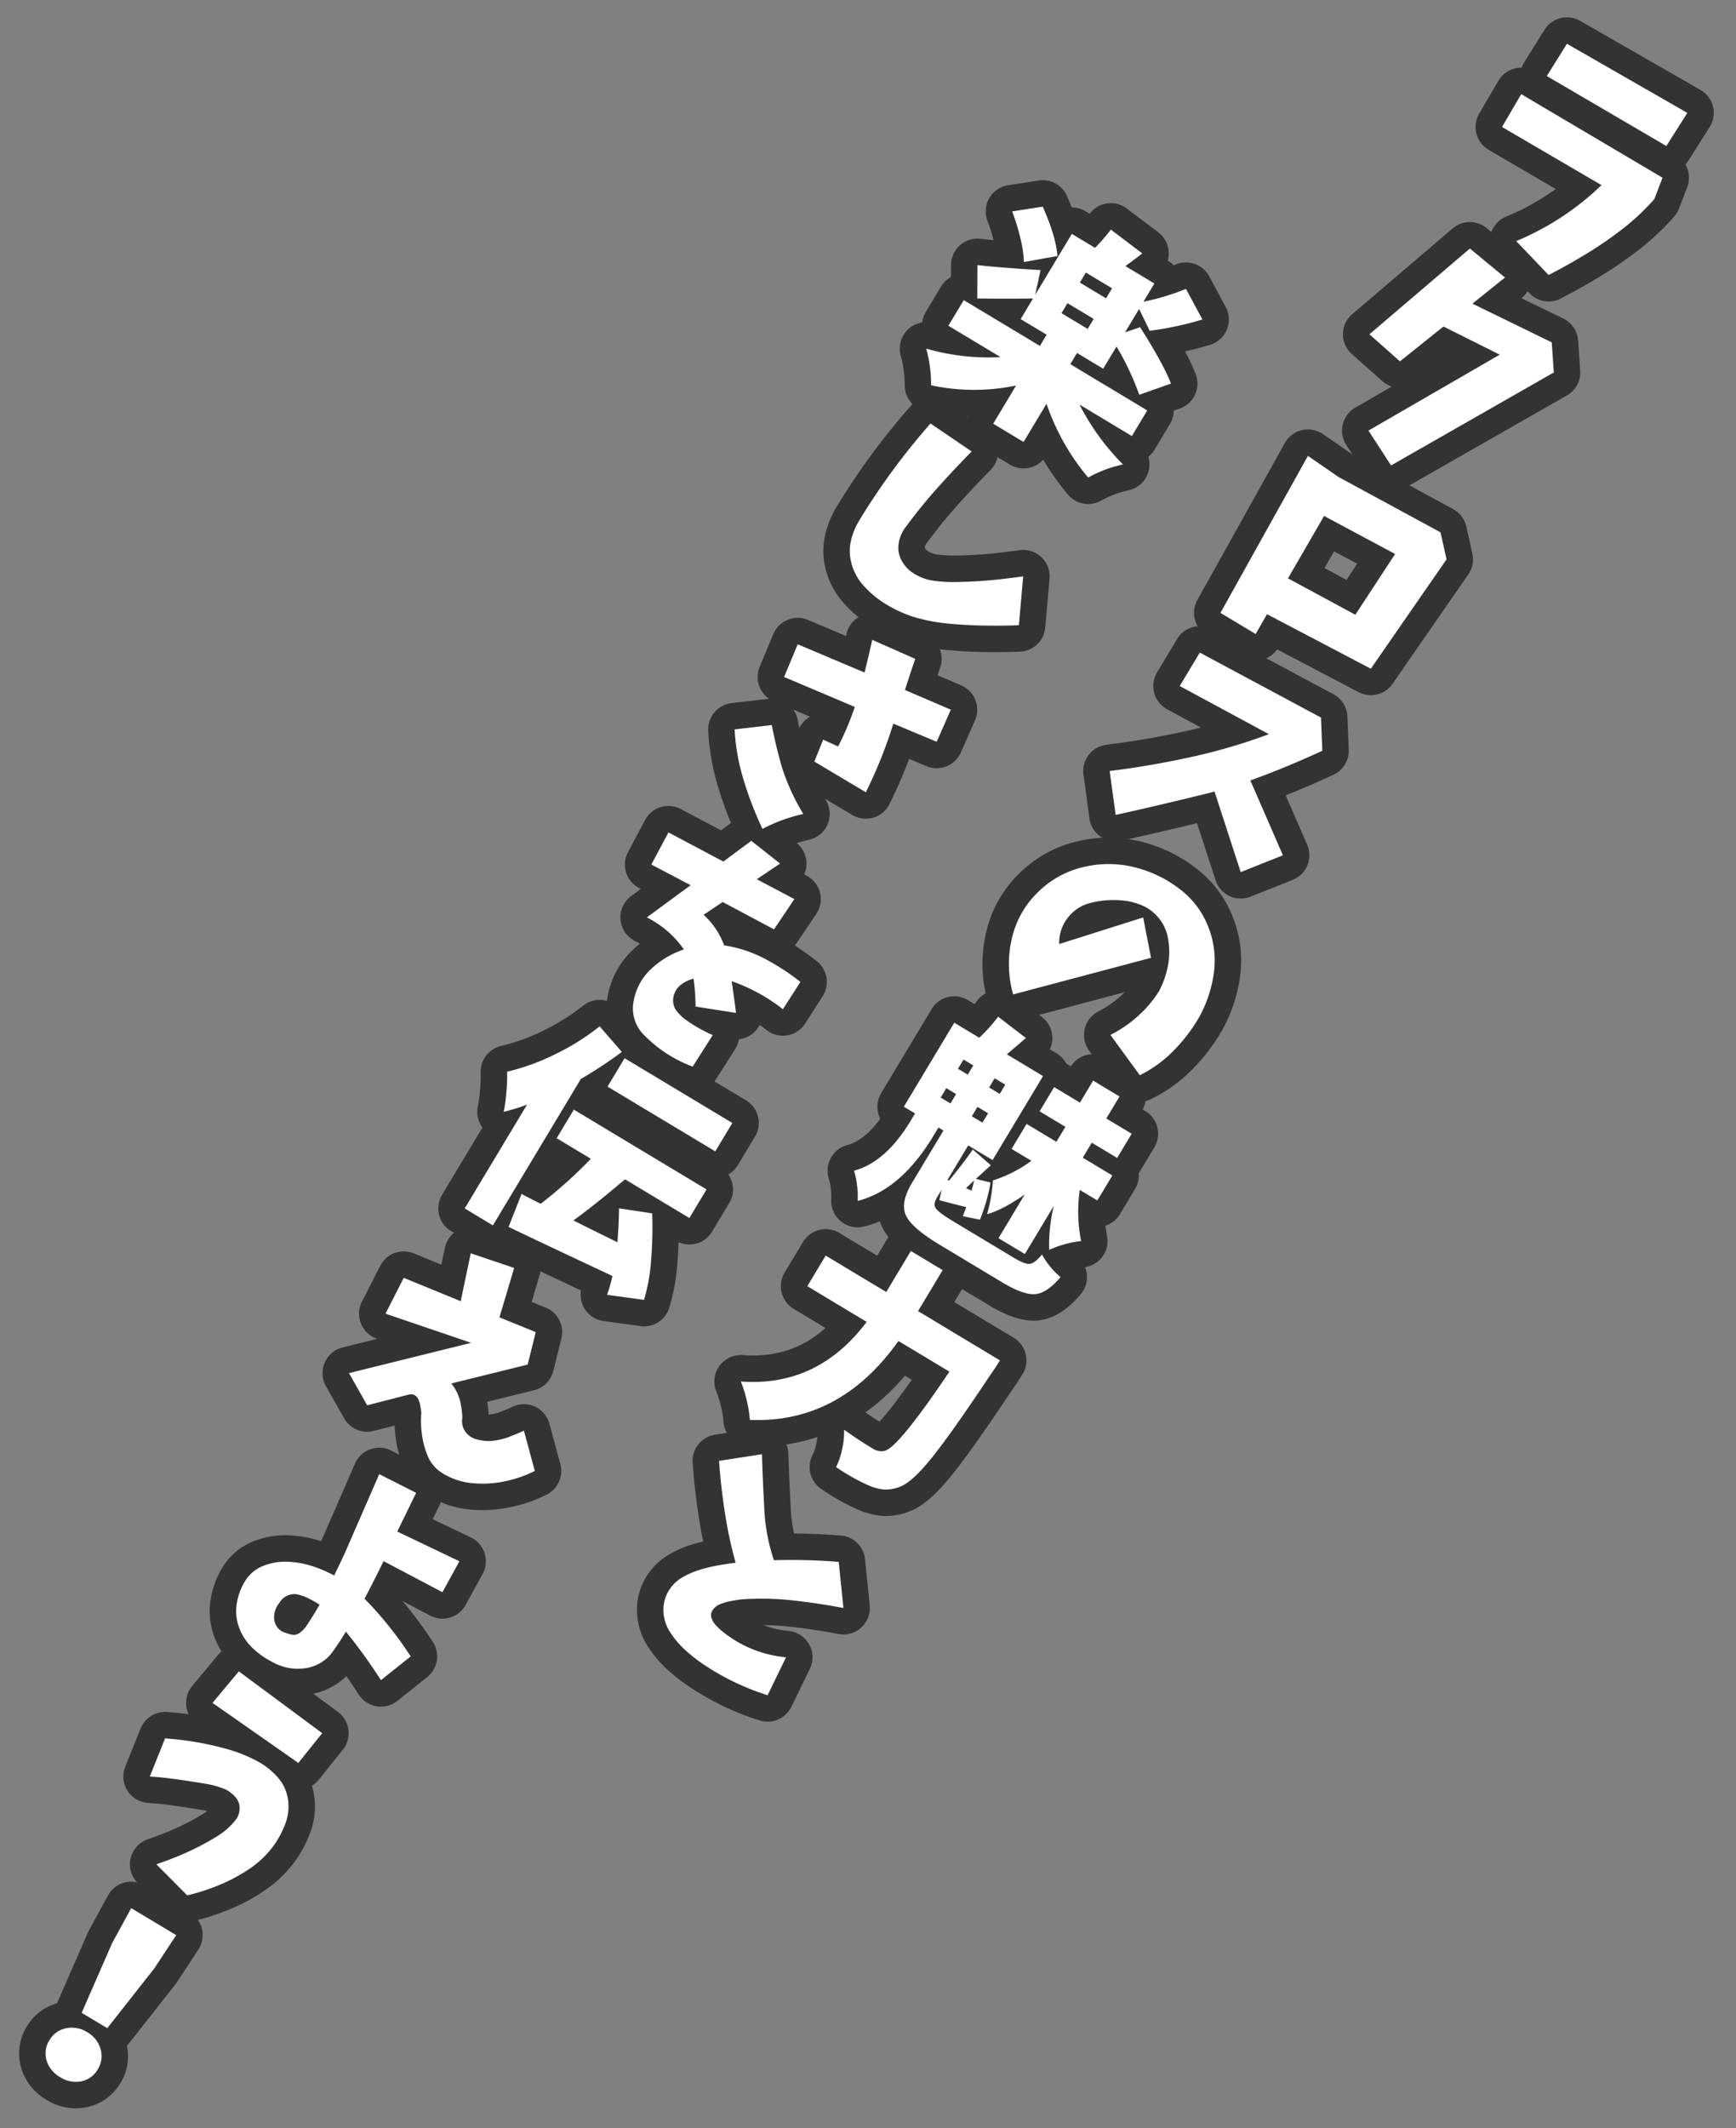 <svg xmlns="http://www.w3.org/2000/svg" width="465.286" height="570.088" viewBox="0 0 465.286 570.088"><rect x="0" y="0" width="465.286" height="570.088" fill="#808080" stroke="none"/><defs><style>.a{fill:none;stroke:#333;stroke-linecap:round;stroke-linejoin:round;stroke-width:14.173px;}.b{fill:#fff;}</style></defs><g transform="translate(2065.001 94.514) rotate(30)"><g transform="translate(-3.431 -44.511)"><path class="a" d="M-1466.467,813.141l44,.456.956,6.08a62.073,62.073,0,0,1-3.383,11.161,104.216,104.216,0,0,1-5.029,10.57q-2.808,5.139-5.957,10.023l-12.065-3.524a73.3,73.3,0,0,0,12.3-24.414l-30.877-.163Zm3.874-17.81,37.2-.1-.434,10.495-37.126-.211Z"/><path class="a" d="M-1457.7,855.836l12.03,2.022-4.059,10.432,23.6-1.652,4.508,6.705-25.323,43.377-9.913-5.049,20.3-35.213-16.833,1.019-5.431,13.907-10.714-2.187Z"/><path class="a" d="M-1466.793,973.793l-.723-48.145,9.988.8,31.019-.833,5.03,5.463-2.932,35.517-31.4,1.264.018,6.127Zm32.651-37.061-21.577.686-.025,19.315,20.514-.58Z"/><path class="a" d="M-1466.268,985.778l36.838-1.17,4.745,7.521q-6.027,8.584-12.728,16.531l17.588,13-7.543,9.557-16.862-15.171-.827.8q-9.411,9.087-19,17.859l-7.275-9.379q9.312-7.024,17.952-15a153.761,153.761,0,0,0,14.074-14.882l-27.142.776Z"/><path class="a" d="M-1443.937,1054.811l7.231,8.315-27.1,26.969a29.849,29.849,0,0,1-7.659-12.386,24.89,24.89,0,0,1-.342-14.446,25.577,25.577,0,0,1,7.5-12.37,28.907,28.907,0,0,1,12.872-6.9,32.539,32.539,0,0,1,12.482-.626,23.088,23.088,0,0,1,11.447,4.95,24.285,24.285,0,0,1,7.451,10.007,33.678,33.678,0,0,1,2.474,12.264,44.931,44.931,0,0,1-1.476,11.164,33.552,33.552,0,0,1-4.521,10.109l-12.22-5.4a34.46,34.46,0,0,0,3.794-7.873,31.628,31.628,0,0,0,1.62-8.66,24.041,24.041,0,0,0-1.432-7.495,19.524,19.524,0,0,0-3.888-6.475,11.659,11.659,0,0,0-4.851-3.21,11.706,11.706,0,0,0-5.8-.508,17.793,17.793,0,0,0-5.5,1.81,24.738,24.738,0,0,0-6.2,4.393,10.952,10.952,0,0,0-3.333,6.537,10.741,10.741,0,0,0,1.53,7.246Z"/><path class="a" d="M-1447.035,1150.771l18.81.328q3.375.058,4.42-.767t1.535-3.755a21.722,21.722,0,0,0,7.328,2.754q-.972,5.484-3.566,7.313t-9.281,1.713l-19.5-.34q-8.874-.155-11.867-2.332t-2.886-8.364l.285-16.31-1.562-.028-.044,2.5q-.3,17-8.882,25.349a21.575,21.575,0,0,0-2.189-3.477,20.234,20.234,0,0,0-2.7-3.047q6.233-6.2,6.462-19.265l.038-2.187-3.5-.062.458-26.245,7.811.136a45.59,45.59,0,0,0,1.567-7.411l9.292,1.225-2.235,6.336,11.311.2-.459,26.246-7.623-.133-.188,10.748.437.008q.975-5.733,1.37-10.415l6.292,1.235q-.2.621-.761,2.393t-.892,2.766l3.895-1.12a47.889,47.889,0,0,1,2.513,10.046l-4.465,1.485q-.051-.625-.392-2.57-3.456,1-7.161,2l-.891-2.7-.04,2.312q-.038,2.188,1.233,2.772T-1447.035,1150.771Zm-19.729-29.975-.051,2.938,3.062.053.051-2.937Zm.156-8.936-.051,2.875,3.062.054.051-2.875Zm12.853,12.1.051-2.937-3.312-.057-.051,2.937Zm.157-9,.05-2.875-3.312-.057-.05,2.874Zm5.653,23.54-.863,2.86,1.628-.159Q-1447.648,1139.32-1447.945,1138.5Zm13.387,10.11.238-13.623q-3.114,6.573-6.105,9.582a42.632,42.632,0,0,0-3.163-8.618,34.93,34.93,0,0,0,6.3-9.7l-6.187-.109.136-7.811,9.311.163.082-4.687-8.061-.141.132-7.561,8.061.141.12-6.874,8.249.144-.12,6.873,7.936.139-.132,7.561-7.936-.138-.082,4.687,9.249.161-.137,7.811-5.5-.1A40.667,40.667,0,0,0-1415,1138.2a29.041,29.041,0,0,0-6.236,6.329,44.958,44.958,0,0,1-4.812-10.835l-.263,15.06Z"/><path class="a" d="M-1443.468,1176.312l25.621.447q-.118,3.125-.263,4.309-1.209,19.046-2.51,27.4t-3.472,10.941a10.067,10.067,0,0,1-3.2,2.757,12.938,12.938,0,0,1-4.053,1.179,54.318,54.318,0,0,1-10.254.134,19.178,19.178,0,0,0-.977-4.924,20.775,20.775,0,0,0-2.166-4.82q4.618.456,9.3.538a4.113,4.113,0,0,0,2.957-1.074q2.732-2.639,4.41-27.052l-15.935-.278q-2.535,27.023-23.921,38.213a30.984,30.984,0,0,0-3.335-4.09,30.546,30.546,0,0,0-3.907-3.6q18.6-8.99,21.227-30.7l-18.56-.324.167-9.561,18.935.331.223-12.811,9.936.173Z"/><path class="a" d="M-1469.595,1237.712l9.066-7.28q4.316,6.953,8.762,13.717a51.041,51.041,0,0,0,8.214,9.27,158.838,158.838,0,0,1,15.272-8.3l7.263,10.066q-6.479,2.264-12.777,5.028a76.2,76.2,0,0,0-11.992,6.6q-1.2.917-2.346,1.9a14.66,14.66,0,0,0-2.07,2.183,4.24,4.24,0,0,0-.892,2.766,2.579,2.579,0,0,0,1,1.7,5.648,5.648,0,0,0,1.827.939q.994.3,2.055.5a31.634,31.634,0,0,0,18.483-2.49l.8,11.265a66.5,66.5,0,0,1-19.465,1.411,41.733,41.733,0,0,1-6.016-.917,23.676,23.676,0,0,1-5.683-2.1,10.929,10.929,0,0,1-4.337-4.045,9.66,9.66,0,0,1-1.431-5.745,10.379,10.379,0,0,1,1.425-4.632,22.5,22.5,0,0,1,2.912-3.918,41.612,41.612,0,0,1,3.529-3.377q1.87-1.592,3.9-3.12-3.381-3.309-6.506-6.927A163.256,163.256,0,0,1-1469.595,1237.712Z"/><path class="b" d="M-1466.467,813.141l44,.456.956,6.08a62.073,62.073,0,0,1-3.383,11.161,104.216,104.216,0,0,1-5.029,10.57q-2.808,5.139-5.957,10.023l-12.065-3.524a73.3,73.3,0,0,0,12.3-24.414l-30.877-.163Zm3.874-17.81,37.2-.1-.434,10.495-37.126-.211Z"/><path class="b" d="M-1457.7,855.836l12.03,2.022-4.059,10.432,23.6-1.652,4.508,6.705-25.323,43.377-9.913-5.049,20.3-35.213-16.833,1.019-5.431,13.907-10.714-2.187Z"/><path class="b" d="M-1466.793,973.793l-.723-48.145,9.988.8,31.019-.833,5.03,5.463-2.932,35.517-31.4,1.264.018,6.127Zm32.651-37.061-21.577.686-.025,19.315,20.514-.58Z"/><path class="b" d="M-1466.268,985.778l36.838-1.17,4.745,7.521q-6.027,8.584-12.728,16.531l17.588,13-7.543,9.557-16.862-15.171-.827.8q-9.411,9.087-19,17.859l-7.275-9.379q9.312-7.024,17.952-15a153.761,153.761,0,0,0,14.074-14.882l-27.142.776Z"/><path class="b" d="M-1443.937,1054.811l7.231,8.315-27.1,26.969a29.849,29.849,0,0,1-7.659-12.386,24.89,24.89,0,0,1-.342-14.446,25.577,25.577,0,0,1,7.5-12.37,28.907,28.907,0,0,1,12.872-6.9,32.539,32.539,0,0,1,12.482-.626,23.088,23.088,0,0,1,11.447,4.95,24.285,24.285,0,0,1,7.451,10.007,33.678,33.678,0,0,1,2.474,12.264,44.931,44.931,0,0,1-1.476,11.164,33.552,33.552,0,0,1-4.521,10.109l-12.22-5.4a34.46,34.46,0,0,0,3.794-7.873,31.628,31.628,0,0,0,1.62-8.66,24.041,24.041,0,0,0-1.432-7.495,19.524,19.524,0,0,0-3.888-6.475,11.659,11.659,0,0,0-4.851-3.21,11.706,11.706,0,0,0-5.8-.508,17.793,17.793,0,0,0-5.5,1.81,24.738,24.738,0,0,0-6.2,4.393,10.952,10.952,0,0,0-3.333,6.537,10.741,10.741,0,0,0,1.53,7.246Z"/><path class="b" d="M-1447.035,1150.771l18.81.328q3.375.058,4.42-.767t1.535-3.755a21.722,21.722,0,0,0,7.328,2.754q-.972,5.484-3.566,7.313t-9.281,1.713l-19.5-.34q-8.874-.155-11.867-2.332t-2.886-8.364l.285-16.31-1.562-.028-.044,2.5q-.3,17-8.882,25.349a21.575,21.575,0,0,0-2.189-3.477,20.234,20.234,0,0,0-2.7-3.047q6.233-6.2,6.462-19.265l.038-2.187-3.5-.062.458-26.245,7.811.136a45.59,45.59,0,0,0,1.567-7.411l9.292,1.225-2.235,6.336,11.311.2-.459,26.246-7.623-.133-.188,10.748.437.008q.975-5.733,1.37-10.415l6.292,1.235q-.2.621-.761,2.393t-.892,2.766l3.895-1.12a47.889,47.889,0,0,1,2.513,10.046l-4.465,1.485q-.051-.625-.392-2.57-3.456,1-7.161,2l-.891-2.7-.04,2.312q-.038,2.188,1.233,2.772T-1447.035,1150.771Zm-19.729-29.975-.051,2.938,3.062.053.051-2.937Zm.156-8.936-.051,2.875,3.062.054.051-2.875Zm12.853,12.1.051-2.937-3.312-.057-.051,2.937Zm.157-9,.05-2.875-3.312-.057-.05,2.874Zm5.653,23.54-.863,2.86,1.628-.159Q-1447.648,1139.32-1447.945,1138.5Zm13.387,10.11.238-13.623q-3.114,6.573-6.105,9.582a42.632,42.632,0,0,0-3.163-8.618,34.93,34.93,0,0,0,6.3-9.7l-6.187-.109.136-7.811,9.311.163.082-4.687-8.061-.141.132-7.561,8.061.141.12-6.874,8.249.144-.12,6.873,7.936.139-.132,7.561-7.936-.138-.082,4.687,9.249.161-.137,7.811-5.5-.1A40.667,40.667,0,0,0-1415,1138.2a29.041,29.041,0,0,0-6.236,6.329,44.958,44.958,0,0,1-4.812-10.835l-.263,15.06Z"/><path class="b" d="M-1443.468,1176.312l25.621.447q-.118,3.125-.263,4.309-1.209,19.046-2.51,27.4t-3.472,10.941a10.067,10.067,0,0,1-3.2,2.757,12.938,12.938,0,0,1-4.053,1.179,54.318,54.318,0,0,1-10.254.134,19.178,19.178,0,0,0-.977-4.924,20.775,20.775,0,0,0-2.166-4.82q4.618.456,9.3.538a4.113,4.113,0,0,0,2.957-1.074q2.732-2.639,4.41-27.052l-15.935-.278q-2.535,27.023-23.921,38.213a30.984,30.984,0,0,0-3.335-4.09,30.546,30.546,0,0,0-3.907-3.6q18.6-8.99,21.227-30.7l-18.56-.324.167-9.561,18.935.331.223-12.811,9.936.173Z"/><path class="b" d="M-1469.595,1237.712l9.066-7.28q4.316,6.953,8.762,13.717a51.041,51.041,0,0,0,8.214,9.27,158.838,158.838,0,0,1,15.272-8.3l7.263,10.066q-6.479,2.264-12.777,5.028a76.2,76.2,0,0,0-11.992,6.6q-1.2.917-2.346,1.9a14.66,14.66,0,0,0-2.07,2.183,4.24,4.24,0,0,0-.892,2.766,2.579,2.579,0,0,0,1,1.7,5.648,5.648,0,0,0,1.827.939q.994.3,2.055.5a31.634,31.634,0,0,0,18.483-2.49l.8,11.265a66.5,66.5,0,0,1-19.465,1.411,41.733,41.733,0,0,1-6.016-.917,23.676,23.676,0,0,1-5.683-2.1,10.929,10.929,0,0,1-4.337-4.045,9.66,9.66,0,0,1-1.431-5.745,10.379,10.379,0,0,1,1.425-4.632,22.5,22.5,0,0,1,2.912-3.918,41.612,41.612,0,0,1,3.529-3.377q1.87-1.592,3.9-3.12-3.381-3.309-6.506-6.927A163.256,163.256,0,0,1-1469.595,1237.712Z"/></g><path class="a" d="M-1514.47,900.131l-16.372-.286a64.431,64.431,0,0,0,18.112,8.068,33.4,33.4,0,0,0-6.323,7.7,61.632,61.632,0,0,1-19.552-11.531l-.208,11.936-9.5-.166.208-11.935a55.155,55.155,0,0,1-19.763,11.344,36.378,36.378,0,0,0-6.051-7.857,60.072,60.072,0,0,0,18.392-7.992l-16.31-.285.139-8,23.809.415.061-3.5-8.123-.142.112-6.436q-6.759,4.008-12.945,7.463l-4.427-7.766q5.29-2.283,15.317-7.3l2.075,6.475.332-19.06,7.249.127a47.368,47.368,0,0,0,1.237-6.354l10.478,1.308q-.654,1.676-2.216,5.212l9.061.158-.1,5.686a62.943,62.943,0,0,0,8.152-8.671l7.916,4.889a85.091,85.091,0,0,1-10.733,9.689l-5.374-3.657-.128,7.311,2.806-3.2q10.282,5.368,14.721,8.946l-5.87,6.836a74.675,74.675,0,0,0-11.735-8.144l-.121,6.937-8.186-.143-.061,3.5,24.059.42Zm-41.389-31.79-6.978,5.88a30.163,30.163,0,0,0-3.976-5.008,57.162,57.162,0,0,0-5.536-5.16l6.467-5.2Q-1558.724,864.1-1555.859,868.341Zm8.647,9.59-.055,3.125,8.186.143.055-3.125Zm8.3-6.293.055-3.125-8.186-.143-.055,3.125Z"/><path class="a" d="M-1562.886,924.2l13.3.982q-1.607,6.1-3.037,12.887a138.228,138.228,0,0,0-2.177,13.651,9.322,9.322,0,0,0,.607,4.636,7.036,7.036,0,0,0,2.97,3.521,9.124,9.124,0,0,0,4.384,1.358,14.131,14.131,0,0,0,4.572-.545,34.81,34.81,0,0,0,5.924-2.772q2.779-1.638,5.5-3.436t5.316-3.72q2.595-1.925,4.624-3.513l5.543,11.911q-3.857,2.433-8.179,4.826t-8.766,4.41a46.2,46.2,0,0,1-9.149,3.06,35.406,35.406,0,0,1-8.355.605,25.705,25.705,0,0,1-8.065-1.7,14.335,14.335,0,0,1-4.88-3.367,12.366,12.366,0,0,1-2.943-5.083,18.579,18.579,0,0,1-.739-6.014A182.979,182.979,0,0,1-1562.886,924.2Z"/><path class="a" d="M-1559.341,1015.437q3.861,4.443,8.1,8.518a58.975,58.975,0,0,0,11.114,7.882,44.464,44.464,0,0,0-7.47,8.934,97.009,97.009,0,0,1-11.525-9.39,55.524,55.524,0,0,1-8.265-9.958Zm-4.8-22.212,19.3-2.413q-1.239-4.273-2.6-8.61l12.526-1.344q.861,4.329,1.788,8.6l13.279-1.581,1.025,9.332-12.467,1.6q.225,1.317.519,2.51a126.129,126.129,0,0,1,2.264,17.1l-16.061-.218-.891-6.266,4.383-.424a76.466,76.466,0,0,0-1.426-11.4l-20.422,2.519Z"/><path class="a" d="M-1568.945,1054.186l16.638-.585,3.712-8.562,9.727,1.42-3.306,6.756,11.384-.426-.669,9.739-15.575.541-2.722,5.516a20.792,20.792,0,0,1,8.863,4.343,34.783,34.783,0,0,1,11.137-2.337,60.477,60.477,0,0,1,11.46.606l-.4,8.682a46.813,46.813,0,0,0-15.634.352q2.628,3.36,5.258,6.78l-10.258,3.947a56.118,56.118,0,0,0-4.2-6.2,8.984,8.984,0,0,0-2.117,3.119,5.284,5.284,0,0,0-.158,3.623,4.734,4.734,0,0,0,2.233,2.821,12.063,12.063,0,0,0,3.889,1.036,37.185,37.185,0,0,0,4.06.165q2.031-.025,4.1-.241l-.425,9.994a35.46,35.46,0,0,1-15.364-.768,9.966,9.966,0,0,1-7.106-6.5,15.393,15.393,0,0,1-.234-9.912,23.622,23.622,0,0,1,4.968-8.821,26.562,26.562,0,0,0-12.9-2.475l5.858-13.338-11.885.481Z"/><path class="a" d="M-1558.941,1108.4l8.575,2.962a115.274,115.274,0,0,1-5.894,11.774l-.8,45.743-8.811-.153.566-32.433a57.7,57.7,0,0,1-4.459,4.8,39.775,39.775,0,0,0-2.008-4.911,44.08,44.08,0,0,0-2.572-4.858,59.941,59.941,0,0,0,8.681-10.287A63.543,63.543,0,0,0-1558.941,1108.4Zm46.941,57.515-9.255,3.777a38.737,38.737,0,0,0-1.286-5.086q-22.476,1.92-30.674,2.528l-1.4-9.4q.375.006,2.471-.082t3.285-.193a121.146,121.146,0,0,0,5.613-17.154l-10.686-.187.156-8.936,41.494.724-.157,8.936-20.121-.351q-3.746,10.437-6.476,16.452,4.254-.237,13.141-.833-2.351-4.917-4.171-8.074l8.371-3.292a107.481,107.481,0,0,1,6.027,11.045A47.77,47.77,0,0,1-1512,1165.918Zm-3.2-52.876-.154,8.874-33.683-.588.155-8.874Z"/><path class="a" d="M-1558.462,1178.332l12.044-2.415,3.2,13.433,10.4-1.444,2.475,8.607-15.195,14.612a12.512,12.512,0,0,1,4.388,2.89,24.019,24.019,0,0,1,2.812,3.674,4.682,4.682,0,0,0,2.453,2.7,5.21,5.21,0,0,0,3.588.343,12.38,12.38,0,0,0,3.368-1.378,17.114,17.114,0,0,0,3.81-3.4q1.6-1.941,2.751-3.609l7.926,7.889a32.158,32.158,0,0,1-5.614,6.466,28.887,28.887,0,0,1-7.46,4.84,17.961,17.961,0,0,1-8.529,1.569,9.752,9.752,0,0,1-5.309-2.03,23.207,23.207,0,0,1-4.116-4.1,27.526,27.526,0,0,1-3.131-5.086l-1.223-1.522a5.928,5.928,0,0,0-1.571-1.34,2.036,2.036,0,0,0-2.158.087,2.052,2.052,0,0,1-.317.245l-8.268,8.107-8.538-5.025,24.287-23.392-23.774,4.711-.562-10.762,16.354-2.215Z"/><path class="a" d="M-1550.121,1241.834l11.076-.619.8,11.516,18.4-1.429.211,9.443-17.827.689q.4,5.7.615,11.262a98.474,98.474,0,0,1,18.44,7.2l-3.729,9.5a144.413,144.413,0,0,0-14.637-6.569,68.671,68.671,0,0,1-.435,6.993,10.96,10.96,0,0,1-4.471,7.236,13.773,13.773,0,0,1-8.079,2.672,21.871,21.871,0,0,1-6.459-.582,14.4,14.4,0,0,1-5.764-2.851,12.509,12.509,0,0,1-3.786-5.129,16.136,16.136,0,0,1-1.171-6.365,9.89,9.89,0,0,1,2.139-6.089,15.671,15.671,0,0,1,5.043-4.225,24.668,24.668,0,0,1,6.2-2.3,32.9,32.9,0,0,1,6.546-.792q-.25-3.569-.51-6.573Zm3.4,45.317q.249-3.5.249-7.059l-.25-.005q-1.626-.029-3.126.039a12.268,12.268,0,0,0-2.979.511,4.33,4.33,0,0,0-2.374,1.74,4.607,4.607,0,0,0-.861,2.8,5.85,5.85,0,0,0,.956,4.33,4.227,4.227,0,0,0,3.875,1.818,21.757,21.757,0,0,0,2.165-.494,2.537,2.537,0,0,0,1.681-1.408A7.284,7.284,0,0,0-1546.724,1287.151Z"/><path class="a" d="M-1556.528,1328.459a80.64,80.64,0,0,1,8.264-2.543,39.4,39.4,0,0,1,8.584-1.164,19.715,19.715,0,0,1,6.515.989,11.151,11.151,0,0,1,5.4,3.752,12.826,12.826,0,0,1,2.677,6.047,26.189,26.189,0,0,1,.228,6.6,26.1,26.1,0,0,1-2.559,8.738,46.369,46.369,0,0,1-4.792,7.7,57.546,57.546,0,0,1-6.055,6.707l-11.323-3.073q2.04-2.34,3.9-4.745t3.525-4.97q1.669-2.565,3.092-5.26a18.578,18.578,0,0,0,1.914-5.811,4.993,4.993,0,0,0-.537-3.229,4.363,4.363,0,0,0-2.494-2.137,8.376,8.376,0,0,0-3.305-.495,21.954,21.954,0,0,0-5.085,1.224q-2.391.9-4.845,1.853t-4.816,1.947q-2.361.992-4.632,2.139l-1.56-10.9A85.575,85.575,0,0,1-1556.528,1328.459Zm27.865-18.892-1.551,10.1-27.962-2.426,1.877-10.844Z"/><path class="a" d="M-1550.849,1417.355a6.634,6.634,0,0,1,2.244-4.992,7.578,7.578,0,0,1,5.441-1.937,7.58,7.58,0,0,1,5.37,2.126,6.632,6.632,0,0,1,2.068,5.068,6.559,6.559,0,0,1-2.212,4.993,7.7,7.7,0,0,1-5.472,1.874,7.687,7.687,0,0,1-5.4-2.064A6.555,6.555,0,0,1-1550.849,1417.355Zm3.812-10.685-2.271-20.292-.252-10.631,14.06.245-.623,10.616-2.915,20.2Z"/><path class="b" d="M-1514.47,900.131l-16.372-.286a64.431,64.431,0,0,0,18.112,8.068,33.4,33.4,0,0,0-6.323,7.7,61.632,61.632,0,0,1-19.552-11.531l-.208,11.936-9.5-.166.208-11.935a55.155,55.155,0,0,1-19.763,11.344,36.378,36.378,0,0,0-6.051-7.857,60.072,60.072,0,0,0,18.392-7.992l-16.31-.285.139-8,23.809.415.061-3.5-8.123-.142.112-6.436q-6.759,4.008-12.945,7.463l-4.427-7.766q5.29-2.283,15.317-7.3l2.075,6.475.332-19.06,7.249.127a47.368,47.368,0,0,0,1.237-6.354l10.478,1.308q-.654,1.676-2.216,5.212l9.061.158-.1,5.686a62.943,62.943,0,0,0,8.152-8.671l7.916,4.889a85.091,85.091,0,0,1-10.733,9.689l-5.374-3.657-.128,7.311,2.806-3.2q10.282,5.368,14.721,8.946l-5.87,6.836a74.675,74.675,0,0,0-11.735-8.144l-.121,6.937-8.186-.143-.061,3.5,24.059.42Zm-41.389-31.79-6.978,5.88a30.163,30.163,0,0,0-3.976-5.008,57.162,57.162,0,0,0-5.536-5.16l6.467-5.2Q-1558.724,864.1-1555.859,868.341Zm8.647,9.59-.055,3.125,8.186.143.055-3.125Zm8.3-6.293.055-3.125-8.186-.143-.055,3.125Z"/><path class="b" d="M-1562.886,924.2l13.3.982q-1.607,6.1-3.037,12.887a138.228,138.228,0,0,0-2.177,13.651,9.322,9.322,0,0,0,.607,4.636,7.036,7.036,0,0,0,2.97,3.521,9.124,9.124,0,0,0,4.384,1.358,14.131,14.131,0,0,0,4.572-.545,34.81,34.81,0,0,0,5.924-2.772q2.779-1.638,5.5-3.436t5.316-3.72q2.595-1.925,4.624-3.513l5.543,11.911q-3.857,2.433-8.179,4.826t-8.766,4.41a46.2,46.2,0,0,1-9.149,3.06,35.406,35.406,0,0,1-8.355.605,25.705,25.705,0,0,1-8.065-1.7,14.335,14.335,0,0,1-4.88-3.367,12.366,12.366,0,0,1-2.943-5.083,18.579,18.579,0,0,1-.739-6.014A182.979,182.979,0,0,1-1562.886,924.2Z"/><path class="b" d="M-1559.341,1015.437q3.861,4.443,8.1,8.518a58.975,58.975,0,0,0,11.114,7.882,44.464,44.464,0,0,0-7.47,8.934,97.009,97.009,0,0,1-11.525-9.39,55.524,55.524,0,0,1-8.265-9.958Zm-4.8-22.212,19.3-2.413q-1.239-4.273-2.6-8.61l12.526-1.344q.861,4.329,1.788,8.6l13.279-1.581,1.025,9.332-12.467,1.6q.225,1.317.519,2.51a126.129,126.129,0,0,1,2.264,17.1l-16.061-.218-.891-6.266,4.383-.424a76.466,76.466,0,0,0-1.426-11.4l-20.422,2.519Z"/><path class="b" d="M-1568.945,1054.186l16.638-.585,3.712-8.562,9.727,1.42-3.306,6.756,11.384-.426-.669,9.739-15.575.541-2.722,5.516a20.792,20.792,0,0,1,8.863,4.343,34.783,34.783,0,0,1,11.137-2.337,60.477,60.477,0,0,1,11.46.606l-.4,8.682a46.813,46.813,0,0,0-15.634.352q2.628,3.36,5.258,6.78l-10.258,3.947a56.118,56.118,0,0,0-4.2-6.2,8.984,8.984,0,0,0-2.117,3.119,5.284,5.284,0,0,0-.158,3.623,4.734,4.734,0,0,0,2.233,2.821,12.063,12.063,0,0,0,3.889,1.036,37.185,37.185,0,0,0,4.06.165q2.031-.025,4.1-.241l-.425,9.994a35.46,35.46,0,0,1-15.364-.768,9.966,9.966,0,0,1-7.106-6.5,15.393,15.393,0,0,1-.234-9.912,23.622,23.622,0,0,1,4.968-8.821,26.562,26.562,0,0,0-12.9-2.475l5.858-13.338-11.885.481Z"/><path class="b" d="M-1558.941,1108.4l8.575,2.962a115.274,115.274,0,0,1-5.894,11.774l-.8,45.743-8.811-.153.566-32.433a57.7,57.7,0,0,1-4.459,4.8,39.775,39.775,0,0,0-2.008-4.911,44.08,44.08,0,0,0-2.572-4.858,59.941,59.941,0,0,0,8.681-10.287A63.543,63.543,0,0,0-1558.941,1108.4Zm46.941,57.515-9.255,3.777a38.737,38.737,0,0,0-1.286-5.086q-22.476,1.92-30.674,2.528l-1.4-9.4q.375.006,2.471-.082t3.285-.193a121.146,121.146,0,0,0,5.613-17.154l-10.686-.187.156-8.936,41.494.724-.157,8.936-20.121-.351q-3.746,10.437-6.476,16.452,4.254-.237,13.141-.833-2.351-4.917-4.171-8.074l8.371-3.292a107.481,107.481,0,0,1,6.027,11.045A47.77,47.77,0,0,1-1512,1165.918Zm-3.2-52.876-.154,8.874-33.683-.588.155-8.874Z"/><path class="b" d="M-1558.462,1178.332l12.044-2.415,3.2,13.433,10.4-1.444,2.475,8.607-15.195,14.612a12.512,12.512,0,0,1,4.388,2.89,24.019,24.019,0,0,1,2.812,3.674,4.682,4.682,0,0,0,2.453,2.7,5.21,5.21,0,0,0,3.588.343,12.38,12.38,0,0,0,3.368-1.378,17.114,17.114,0,0,0,3.81-3.4q1.6-1.941,2.751-3.609l7.926,7.889a32.158,32.158,0,0,1-5.614,6.466,28.887,28.887,0,0,1-7.46,4.84,17.961,17.961,0,0,1-8.529,1.569,9.752,9.752,0,0,1-5.309-2.03,23.207,23.207,0,0,1-4.116-4.1,27.526,27.526,0,0,1-3.131-5.086l-1.223-1.522a5.928,5.928,0,0,0-1.571-1.34,2.036,2.036,0,0,0-2.158.087,2.052,2.052,0,0,1-.317.245l-8.268,8.107-8.538-5.025,24.287-23.392-23.774,4.711-.562-10.762,16.354-2.215Z"/><path class="b" d="M-1550.121,1241.834l11.076-.619.8,11.516,18.4-1.429.211,9.443-17.827.689q.4,5.7.615,11.262a98.474,98.474,0,0,1,18.44,7.2l-3.729,9.5a144.413,144.413,0,0,0-14.637-6.569,68.671,68.671,0,0,1-.435,6.993,10.96,10.96,0,0,1-4.471,7.236,13.773,13.773,0,0,1-8.079,2.672,21.871,21.871,0,0,1-6.459-.582,14.4,14.4,0,0,1-5.764-2.851,12.509,12.509,0,0,1-3.786-5.129,16.136,16.136,0,0,1-1.171-6.365,9.89,9.89,0,0,1,2.139-6.089,15.671,15.671,0,0,1,5.043-4.225,24.668,24.668,0,0,1,6.2-2.3,32.9,32.9,0,0,1,6.546-.792q-.25-3.569-.51-6.573Zm3.4,45.317q.249-3.5.249-7.059l-.25-.005q-1.626-.029-3.126.039a12.268,12.268,0,0,0-2.979.511,4.33,4.33,0,0,0-2.374,1.74,4.607,4.607,0,0,0-.861,2.8,5.85,5.85,0,0,0,.956,4.33,4.227,4.227,0,0,0,3.875,1.818,21.757,21.757,0,0,0,2.165-.494,2.537,2.537,0,0,0,1.681-1.408A7.284,7.284,0,0,0-1546.724,1287.151Z"/><path class="b" d="M-1556.528,1328.459a80.64,80.64,0,0,1,8.264-2.543,39.4,39.4,0,0,1,8.584-1.164,19.715,19.715,0,0,1,6.515.989,11.151,11.151,0,0,1,5.4,3.752,12.826,12.826,0,0,1,2.677,6.047,26.189,26.189,0,0,1,.228,6.6,26.1,26.1,0,0,1-2.559,8.738,46.369,46.369,0,0,1-4.792,7.7,57.546,57.546,0,0,1-6.055,6.707l-11.323-3.073q2.04-2.34,3.9-4.745t3.525-4.97q1.669-2.565,3.092-5.26a18.578,18.578,0,0,0,1.914-5.811,4.993,4.993,0,0,0-.537-3.229,4.363,4.363,0,0,0-2.494-2.137,8.376,8.376,0,0,0-3.305-.495,21.954,21.954,0,0,0-5.085,1.224q-2.391.9-4.845,1.853t-4.816,1.947q-2.361.992-4.632,2.139l-1.56-10.9A85.575,85.575,0,0,1-1556.528,1328.459Zm27.865-18.892-1.551,10.1-27.962-2.426,1.877-10.844Z"/><path class="b" d="M-1550.849,1417.355a6.634,6.634,0,0,1,2.244-4.992,7.578,7.578,0,0,1,5.441-1.937,7.58,7.58,0,0,1,5.37,2.126,6.632,6.632,0,0,1,2.068,5.068,6.559,6.559,0,0,1-2.212,4.993,7.7,7.7,0,0,1-5.472,1.874,7.687,7.687,0,0,1-5.4-2.064A6.555,6.555,0,0,1-1550.849,1417.355Zm3.812-10.685-2.271-20.292-.252-10.631,14.06.245-.623,10.616-2.915,20.2Z"/></g></svg>